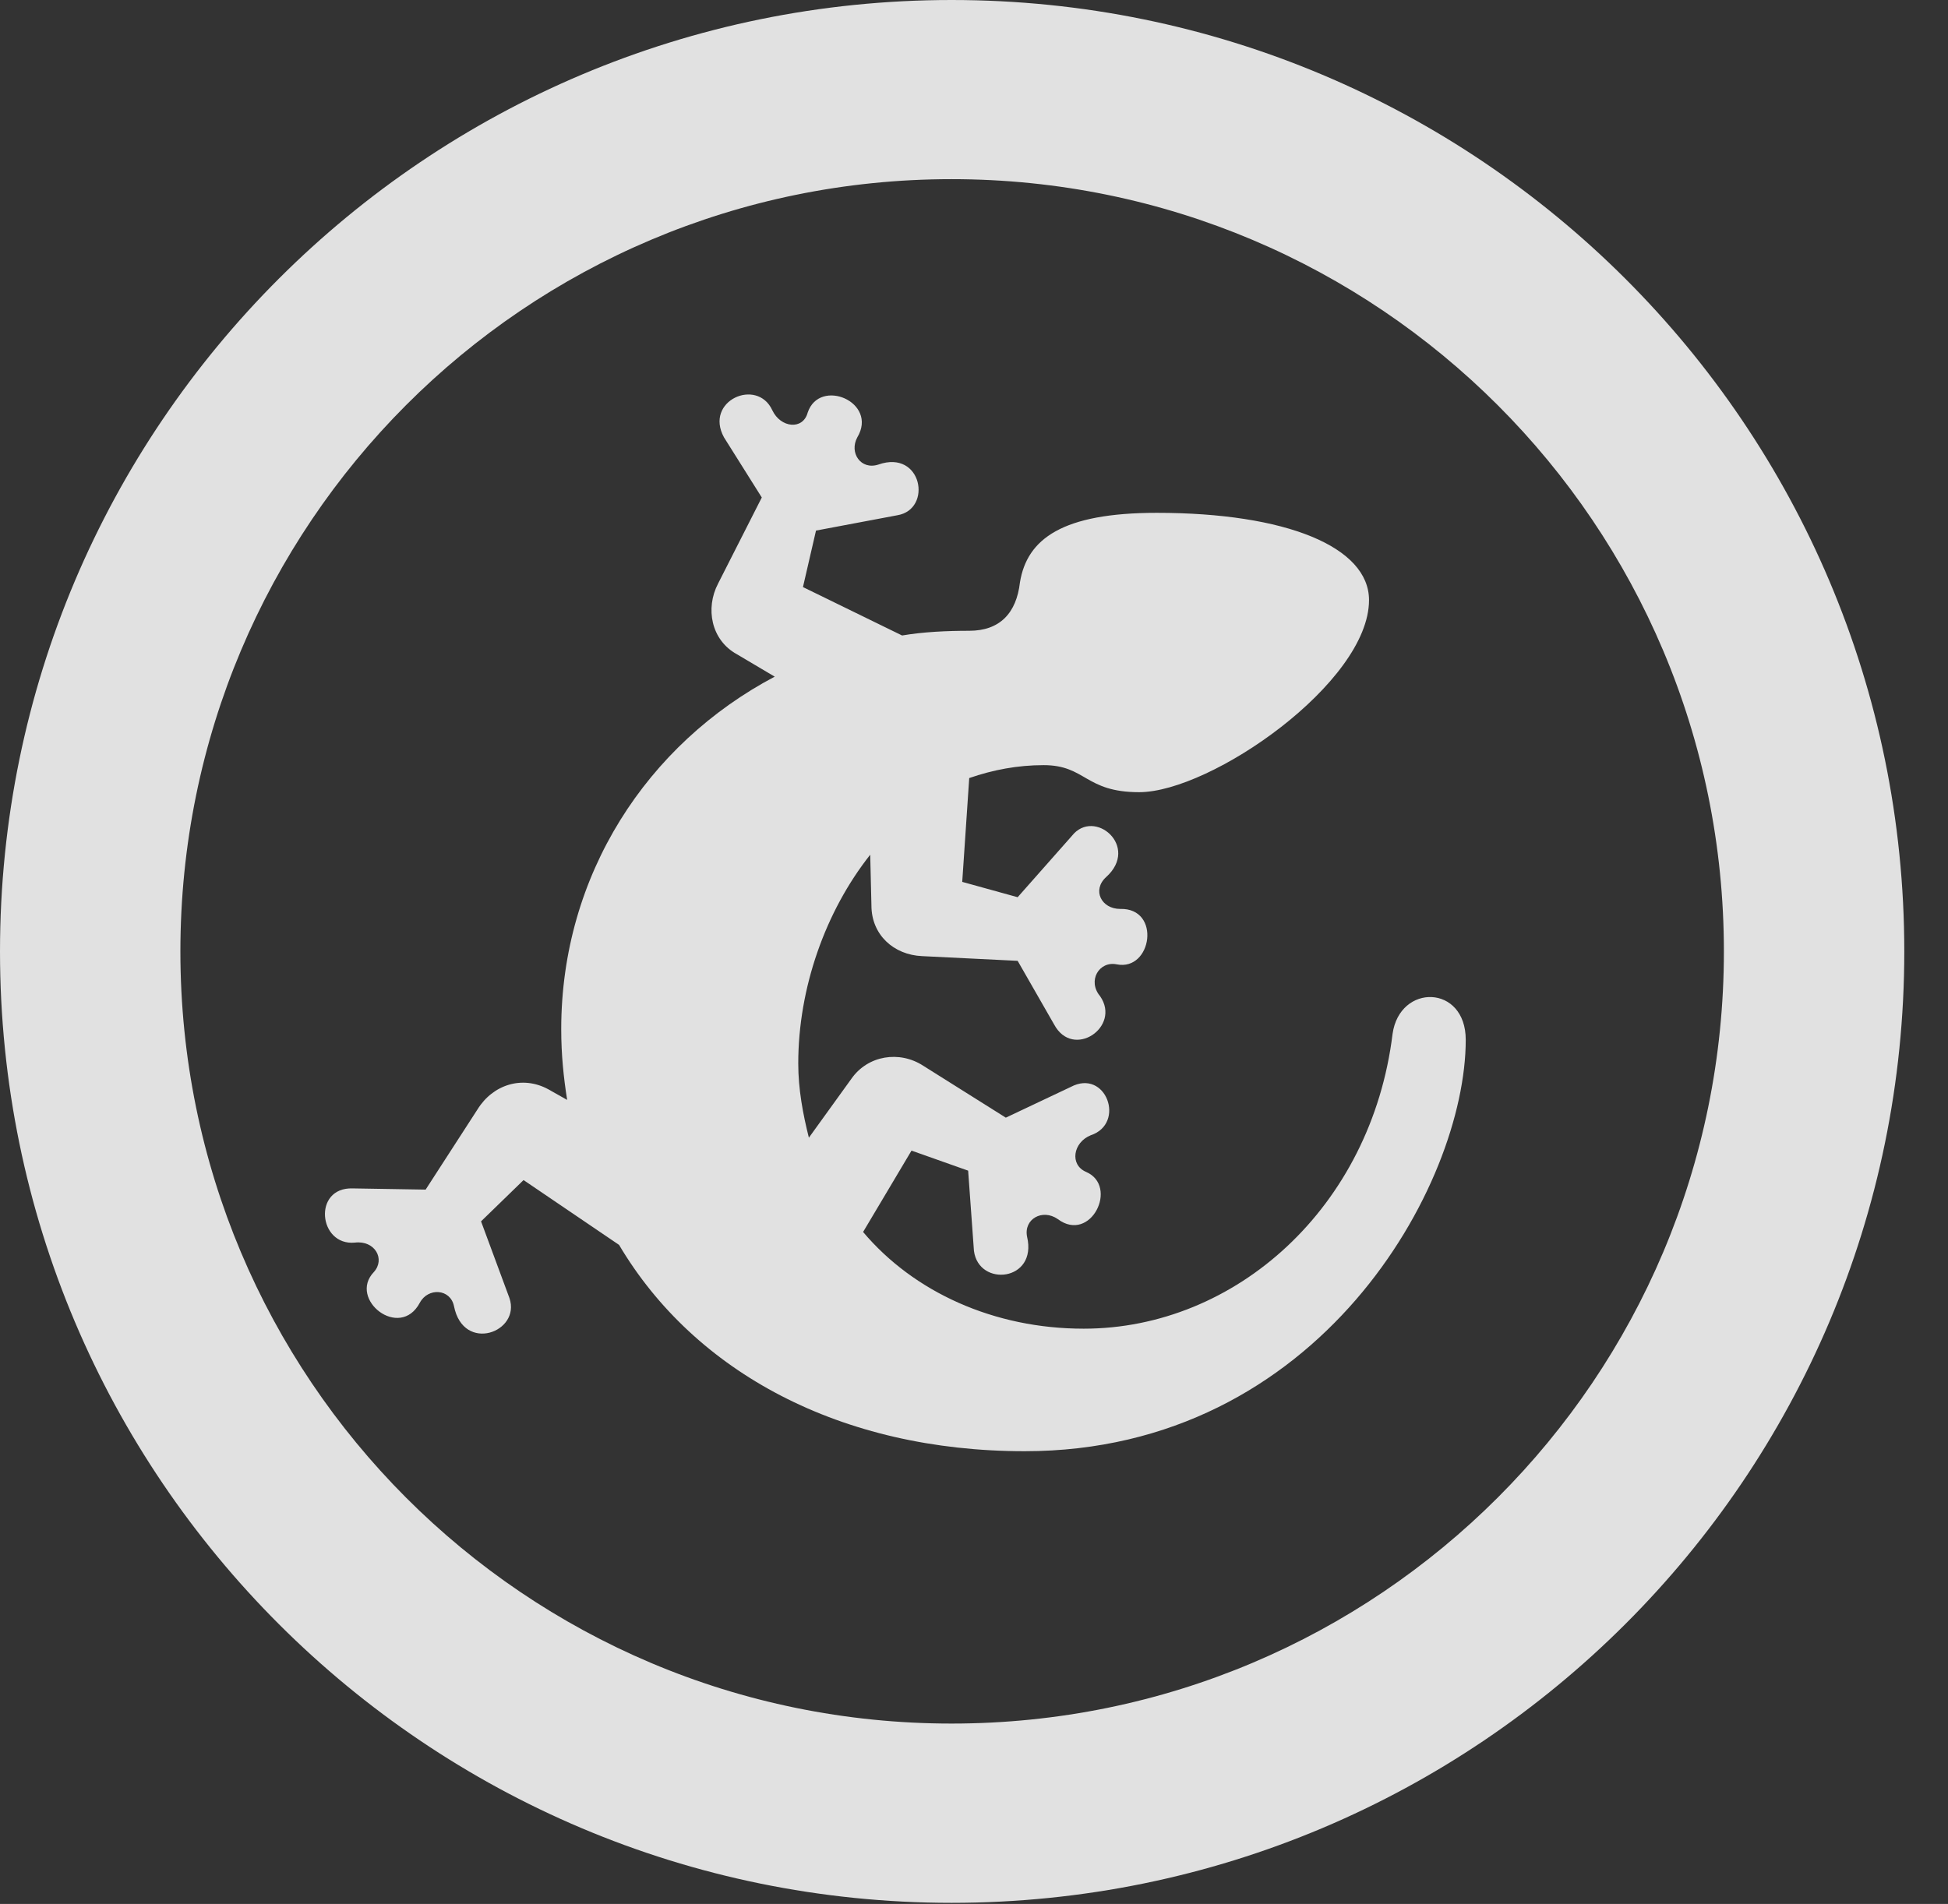 <?xml version="1.0" encoding="UTF-8"?>
<!--Generator: Apple Native CoreSVG 326-->
<!DOCTYPE svg
PUBLIC "-//W3C//DTD SVG 1.1//EN"
       "http://www.w3.org/Graphics/SVG/1.1/DTD/svg11.dtd">
<svg version="1.1" xmlns="http://www.w3.org/2000/svg" xmlns:xlink="http://www.w3.org/1999/xlink" viewBox="0 0 16.133 15.771">
 <rect x="0" y="0" width="16.133" height="15.771" fill="#333333" stroke="none"/>
 <g>
  <rect height="15.771" opacity="0" width="16.133" x="0" y="0"/>
  <path d="M7.881 15.762C12.236 15.762 15.771 12.236 15.771 7.881C15.771 3.525 12.236 0 7.881 0C3.535 0 0 3.525 0 7.881C0 12.236 3.535 15.762 7.881 15.762ZM7.881 14.277C4.346 14.277 1.494 11.416 1.494 7.881C1.494 4.346 4.346 1.484 7.881 1.484C11.416 1.484 14.277 4.346 14.277 7.881C14.277 11.416 11.416 14.277 7.881 14.277Z" fill="white" fill-opacity="0.85"/>
  <path d="M8.486 12.021C10.928 12.021 12.139 9.814 12.139 8.613C12.139 8.154 11.592 8.145 11.533 8.564C11.357 10 10.234 11.006 8.975 11.006C8.232 11.006 7.568 10.703 7.148 10.205L7.549 9.531L8.018 9.697L8.066 10.361C8.105 10.664 8.594 10.615 8.506 10.244C8.477 10.098 8.633 10.01 8.76 10.098C9.033 10.303 9.268 9.824 8.994 9.707C8.857 9.648 8.887 9.463 9.033 9.404C9.326 9.307 9.16 8.848 8.867 9.004L8.33 9.258L7.646 8.828C7.451 8.701 7.188 8.74 7.051 8.936L6.699 9.424C6.65 9.229 6.611 9.023 6.611 8.809C6.611 8.184 6.836 7.549 7.207 7.08L7.217 7.5C7.217 7.744 7.402 7.91 7.637 7.92L8.428 7.959L8.73 8.486C8.887 8.779 9.287 8.506 9.111 8.252C9.004 8.125 9.102 7.959 9.248 7.988C9.541 8.047 9.619 7.52 9.277 7.529C9.121 7.529 9.043 7.373 9.16 7.266C9.443 7.012 9.062 6.689 8.877 6.924L8.428 7.432L7.969 7.305L8.027 6.445C8.223 6.377 8.428 6.338 8.643 6.338C8.994 6.338 8.984 6.562 9.434 6.562C10.029 6.562 11.338 5.654 11.338 4.971C11.338 4.531 10.654 4.248 9.58 4.248C8.799 4.248 8.506 4.463 8.447 4.824C8.418 5.078 8.281 5.225 8.027 5.225C7.842 5.225 7.646 5.234 7.471 5.264L6.65 4.863L6.758 4.395L7.432 4.268C7.725 4.219 7.637 3.721 7.275 3.848C7.129 3.896 7.031 3.75 7.1 3.623C7.275 3.33 6.787 3.125 6.689 3.418C6.65 3.564 6.465 3.545 6.396 3.398C6.27 3.125 5.83 3.32 5.996 3.623L6.309 4.121L5.947 4.834C5.84 5.039 5.889 5.303 6.104 5.42L6.416 5.605C5.361 6.162 4.648 7.246 4.648 8.525C4.648 8.74 4.668 8.926 4.697 9.111L4.541 9.023C4.326 8.906 4.082 8.984 3.955 9.189L3.525 9.854L2.92 9.844C2.588 9.834 2.637 10.322 2.939 10.293C3.105 10.273 3.193 10.43 3.096 10.537C2.881 10.762 3.311 11.104 3.477 10.791C3.545 10.664 3.73 10.674 3.76 10.82C3.838 11.211 4.316 11.035 4.219 10.752L3.984 10.117L4.336 9.775L5.127 10.312C5.752 11.367 6.963 12.021 8.486 12.021Z" fill="white" fill-opacity="0.85"/>
 </g>
</svg>
